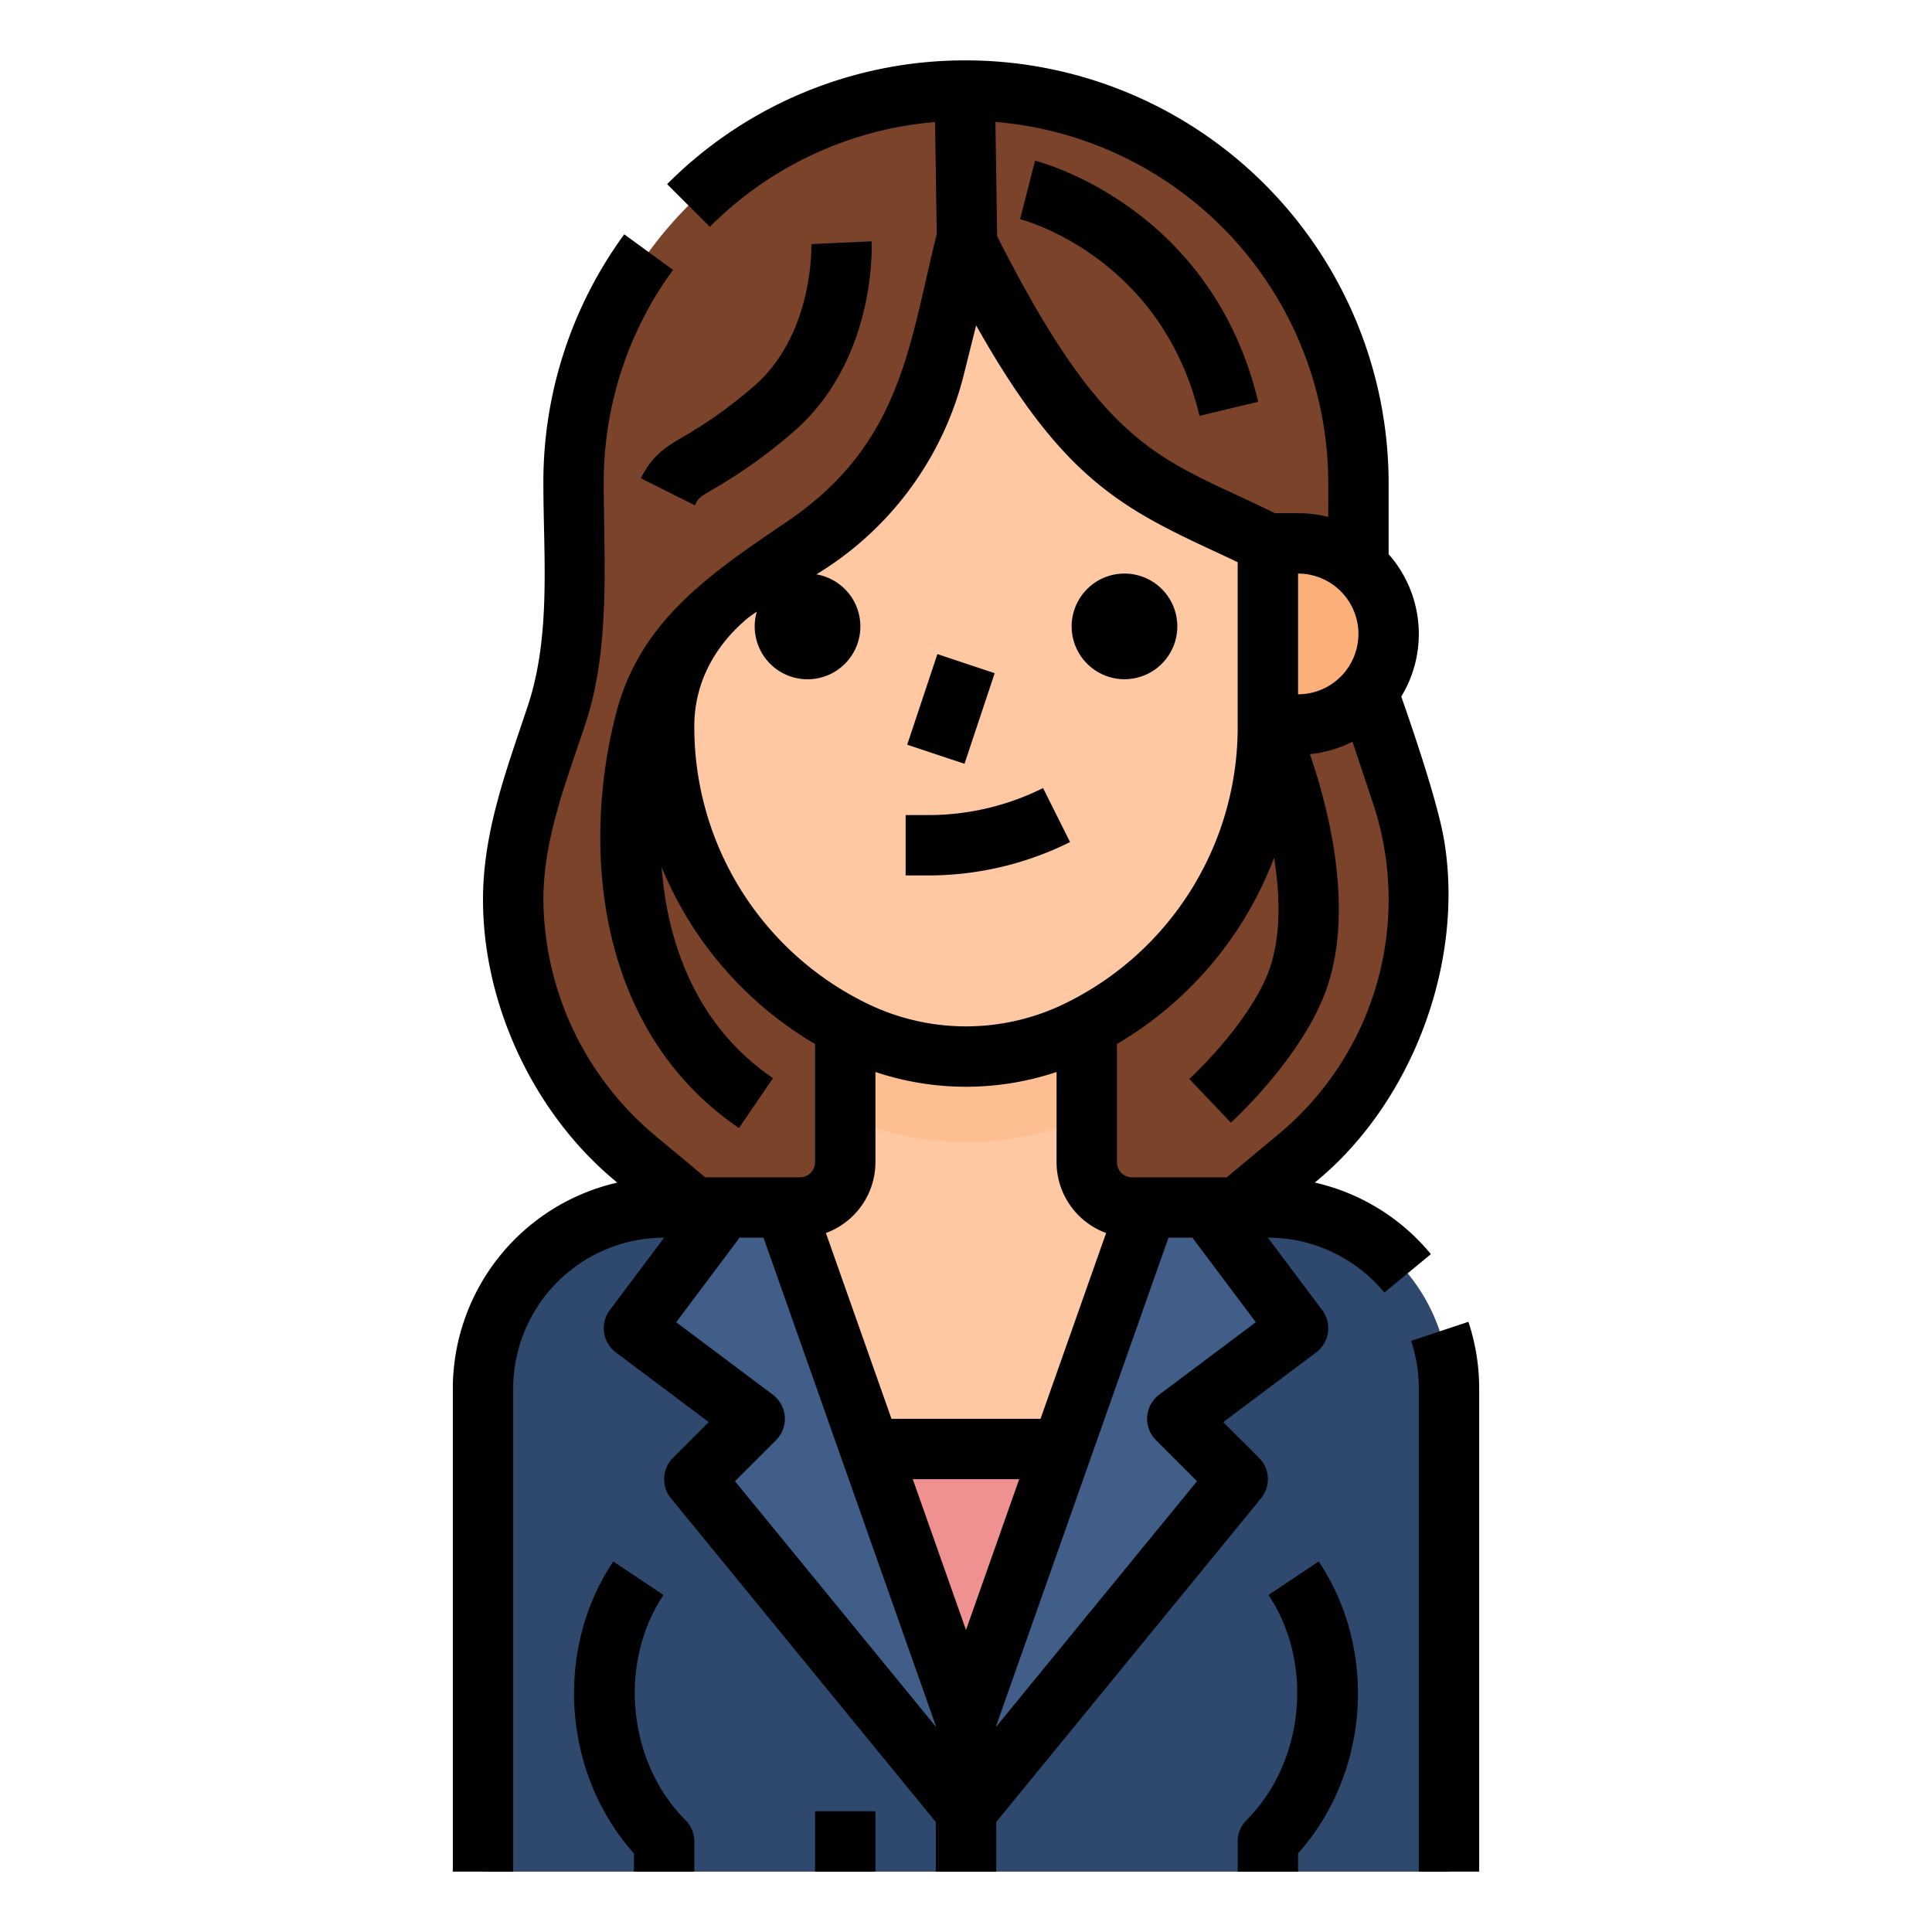 <svg height="512" viewBox="0 0 512 512" width="512" xmlns="http://www.w3.org/2000/svg"><g id="Filled_outline" data-name="Filled outline"><path d="m376 238.41a88.84 88.84 0 0 1 -31.95 68.22l-16.05 13.37h-144l-16.05-13.37a88.789 88.789 0 0 1 -27.39-96.3l6.88-20.66a88.7 88.7 0 0 0 4.56-28.08v-33.59a104.012 104.012 0 0 1 96-103.7q3.96-.3 8-.3t8 .3a104.011 104.011 0 0 1 96 103.7v33.59a88.7 88.7 0 0 0 4.56 28.08l6.88 20.66a88.857 88.857 0 0 1 4.56 28.08z" fill="#7a432a"/><path d="m128 496v-128a48 48 0 0 1 48-48h36a12 12 0 0 0 12-12v-68h64v68a12 12 0 0 0 12 12h36a48 48 0 0 1 48 48v128" fill="#fdc8a2"/><path d="m288 240v56a80.1 80.1 0 0 1 -64 0v-56z" fill="#fdbf92"/><path d="m128 496v-128a48 48 0 0 1 48-48h32l22.588 64h50.824l22.588-64h32a48 48 0 0 1 48 48v128" fill="#ef9191"/><path d="m360 144h8a0 0 0 0 1 0 0v48a0 0 0 0 1 0 0h-8a24 24 0 0 1 -24-24 24 24 0 0 1 24-24z" fill="#fcb079" transform="matrix(-1 0 0 -1 704 336)"/><path d="m128 496v-128a48 48 0 0 1 48-48h32l48 136 48-136h32a48 48 0 0 1 48 48v128" fill="#2f486e"/><path d="m208 320h-16l-24 32 32 24-16 16 72 88v-24z" fill="#415e89"/><path d="m304 320h16l24 32-32 24 16 16-72 88v-24z" fill="#415e89"/><path d="m286.311 272.845a67.785 67.785 0 0 1 -30.311 7.155 67.785 67.785 0 0 1 -30.311-7.155 89.889 89.889 0 0 1 -49.689-80.399 44.105 44.105 0 0 1 20.73-37.4l16.3-10.189a78.794 78.794 0 0 0 34.68-47.707l8.29-33.15c32 64 48 64 80 80v48.446a89.889 89.889 0 0 1 -49.689 80.399z" fill="#fdc8a2"/><path d="m348.434 313.39.74-.616c25.084-20.89 38.868-57.549 33.573-89.873-1.952-11.92-11.139-37.459-11.392-38.312a31.925 31.925 0 0 0 -3.355-37.721v-18.868a112.127 112.127 0 0 0 -112-112h-.355a111.3 111.3 0 0 0 -78.845 32.8l11.314 11.314a95.307 95.307 0 0 1 59.686-27.766l.443 29.714c-7.3 29.2-9.239 55.438-39.446 76.008-19.808 13.489-38.84 25.933-45.355 50.364-9.2 34.513-6.239 84.165 32.387 110.509l9.016-13.219c-19.655-13.4-27.921-34.665-29.5-55.907a97.239 97.239 0 0 0 40.655 46.858v31.325a4 4 0 0 1 -4 4h-25.1l-13.821-11.514a82.352 82.352 0 0 1 -29.079-62.076c0-16.019 6.039-31.226 11.029-46.208 6.828-20.502 4.971-42.902 4.971-64.202a95.279 95.279 0 0 1 18.362-56.481l-12.929-9.419a111.166 111.166 0 0 0 -21.433 65.9c0 19.489 2.111 40.377-4.15 59.143-5.616 16.862-11.85 33.239-11.85 51.267 0 27.722 13.355 56.457 34.83 74.366l.754.629a56.084 56.084 0 0 0 -43.584 54.595v128h16v-128a40.045 40.045 0 0 1 40-40l-14.4 19.2a8 8 0 0 0 1.6 11.2l24.62 18.466-9.477 9.477a8 8 0 0 0 -.534 10.723l70.191 85.789v13.145h16v-13.145l70.191-85.789a8 8 0 0 0 -.534-10.723l-9.477-9.477 24.62-18.466a8 8 0 0 0 1.6-11.2l-14.4-19.2a39.9 39.9 0 0 1 30.86 14.548l12.34-10.188a55.856 55.856 0 0 0 -30.766-18.97zm-9.5-12.907-13.829 11.517h-25.105a4 4 0 0 1 -4-4v-31.325a97.209 97.209 0 0 0 41.652-49.382c1.931 12.139 1.447 22.491-1.469 30.214-3.116 8.248-10.967 18.877-21 28.431l11.033 11.588c11.865-11.3 20.955-23.823 24.937-34.366 8.258-21.869.539-50.126-4.02-63.315a31.741 31.741 0 0 0 11.289-3.292l5.431 16.307a80.791 80.791 0 0 1 -24.921 87.623zm-82.934 131.48-14.1-39.963h28.2zm19.751-55.963h-39.5l-17.38-49.241a20.014 20.014 0 0 0 13.129-18.759v-23.912a75.576 75.576 0 0 0 48 0v23.912a20.014 20.014 0 0 0 13.131 18.759zm84.249-208a16.019 16.019 0 0 1 -16 16v-32a16.019 16.019 0 0 1 16 16zm-8-40v9.013a31.94 31.94 0 0 0 -8-1.013h-6.137c-3.645-1.792-7.057-3.384-10.356-4.918-23.251-10.807-37.414-17.393-63.259-68.488l-.448-30.276a96.127 96.127 0 0 1 88.2 95.682zm-168 64.446c0-11.575 5.538-21.537 14.323-28.777q1.086-.821 2.241-1.569a14 14 0 1 0 15.789-9.886l.92-.575a86.376 86.376 0 0 0 38.2-52.55l3.215-12.863c22.067 39.246 37.4 47.9 62.074 59.365 2.35 1.093 4.751 2.209 7.237 3.4v43.454a81.441 81.441 0 0 1 -45.268 73.243 59.771 59.771 0 0 1 -53.464 0 81.441 81.441 0 0 1 -45.267-73.242zm23.979 182.987a8 8 0 0 0 -3.179-5.833l-25.6-19.2 16.8-22.4h6.34l45.66 129.37v.219l-53.224-65.051 10.881-10.881a7.994 7.994 0 0 0 2.322-6.224zm99.221-5.833a8 8 0 0 0 -.857 12.057l10.881 10.881-53.224 65.051v-.219l45.66-129.37h6.34l16.8 22.4z"/><path d="m389.139 350.288-15.18 5.058a39.964 39.964 0 0 1 2.041 12.654v128h16v-128a55.948 55.948 0 0 0 -2.861-17.712z"/><path d="m175.831 422.675-13.312-8.875c-15.791 23.687-13.293 56.331 5.481 77.376v4.824h16v-8a8 8 0 0 0 -2.343-5.657c-15.344-15.343-17.902-41.552-5.826-59.668z"/><path d="m336.169 422.675c12.076 18.116 9.518 44.325-5.826 59.668a8 8 0 0 0 -2.343 5.657v8h16v-4.824c18.774-21.045 21.272-53.689 5.481-77.376z"/><path d="m216 480h16v16h-16z"/><path d="m317.887 110.2 15.56-3.725c-12.318-51.448-57.239-63.411-59.147-63.895l-3.969 15.5c1.53.4 37.544 10.303 47.556 52.12z"/><path d="m199.212 102.854a121.179 121.179 0 0 1 -18.2 12.93c-4.493 2.633-8.041 4.714-11.17 10.972l14.31 7.155c.978-1.955 1.116-2.076 4.951-4.324a135.591 135.591 0 0 0 20.348-14.441c22.8-19 21.6-49.887 21.537-51.193l-15.983.734c.013.242.795 24.343-15.793 38.167z"/><path d="m298 180a14 14 0 1 0 -14-14 14.015 14.015 0 0 0 14 14z"/><path d="m283.578 223.155-7.156-14.31a68.118 68.118 0 0 1 -30.311 7.155h-6.111v16h6.111a84.209 84.209 0 0 0 37.467-8.845z"/><path d="m239.351 180h25.298v16.001h-25.298z" transform="matrix(.316 -.949 .949 .316 -6.038 367.622)"/></g></svg>